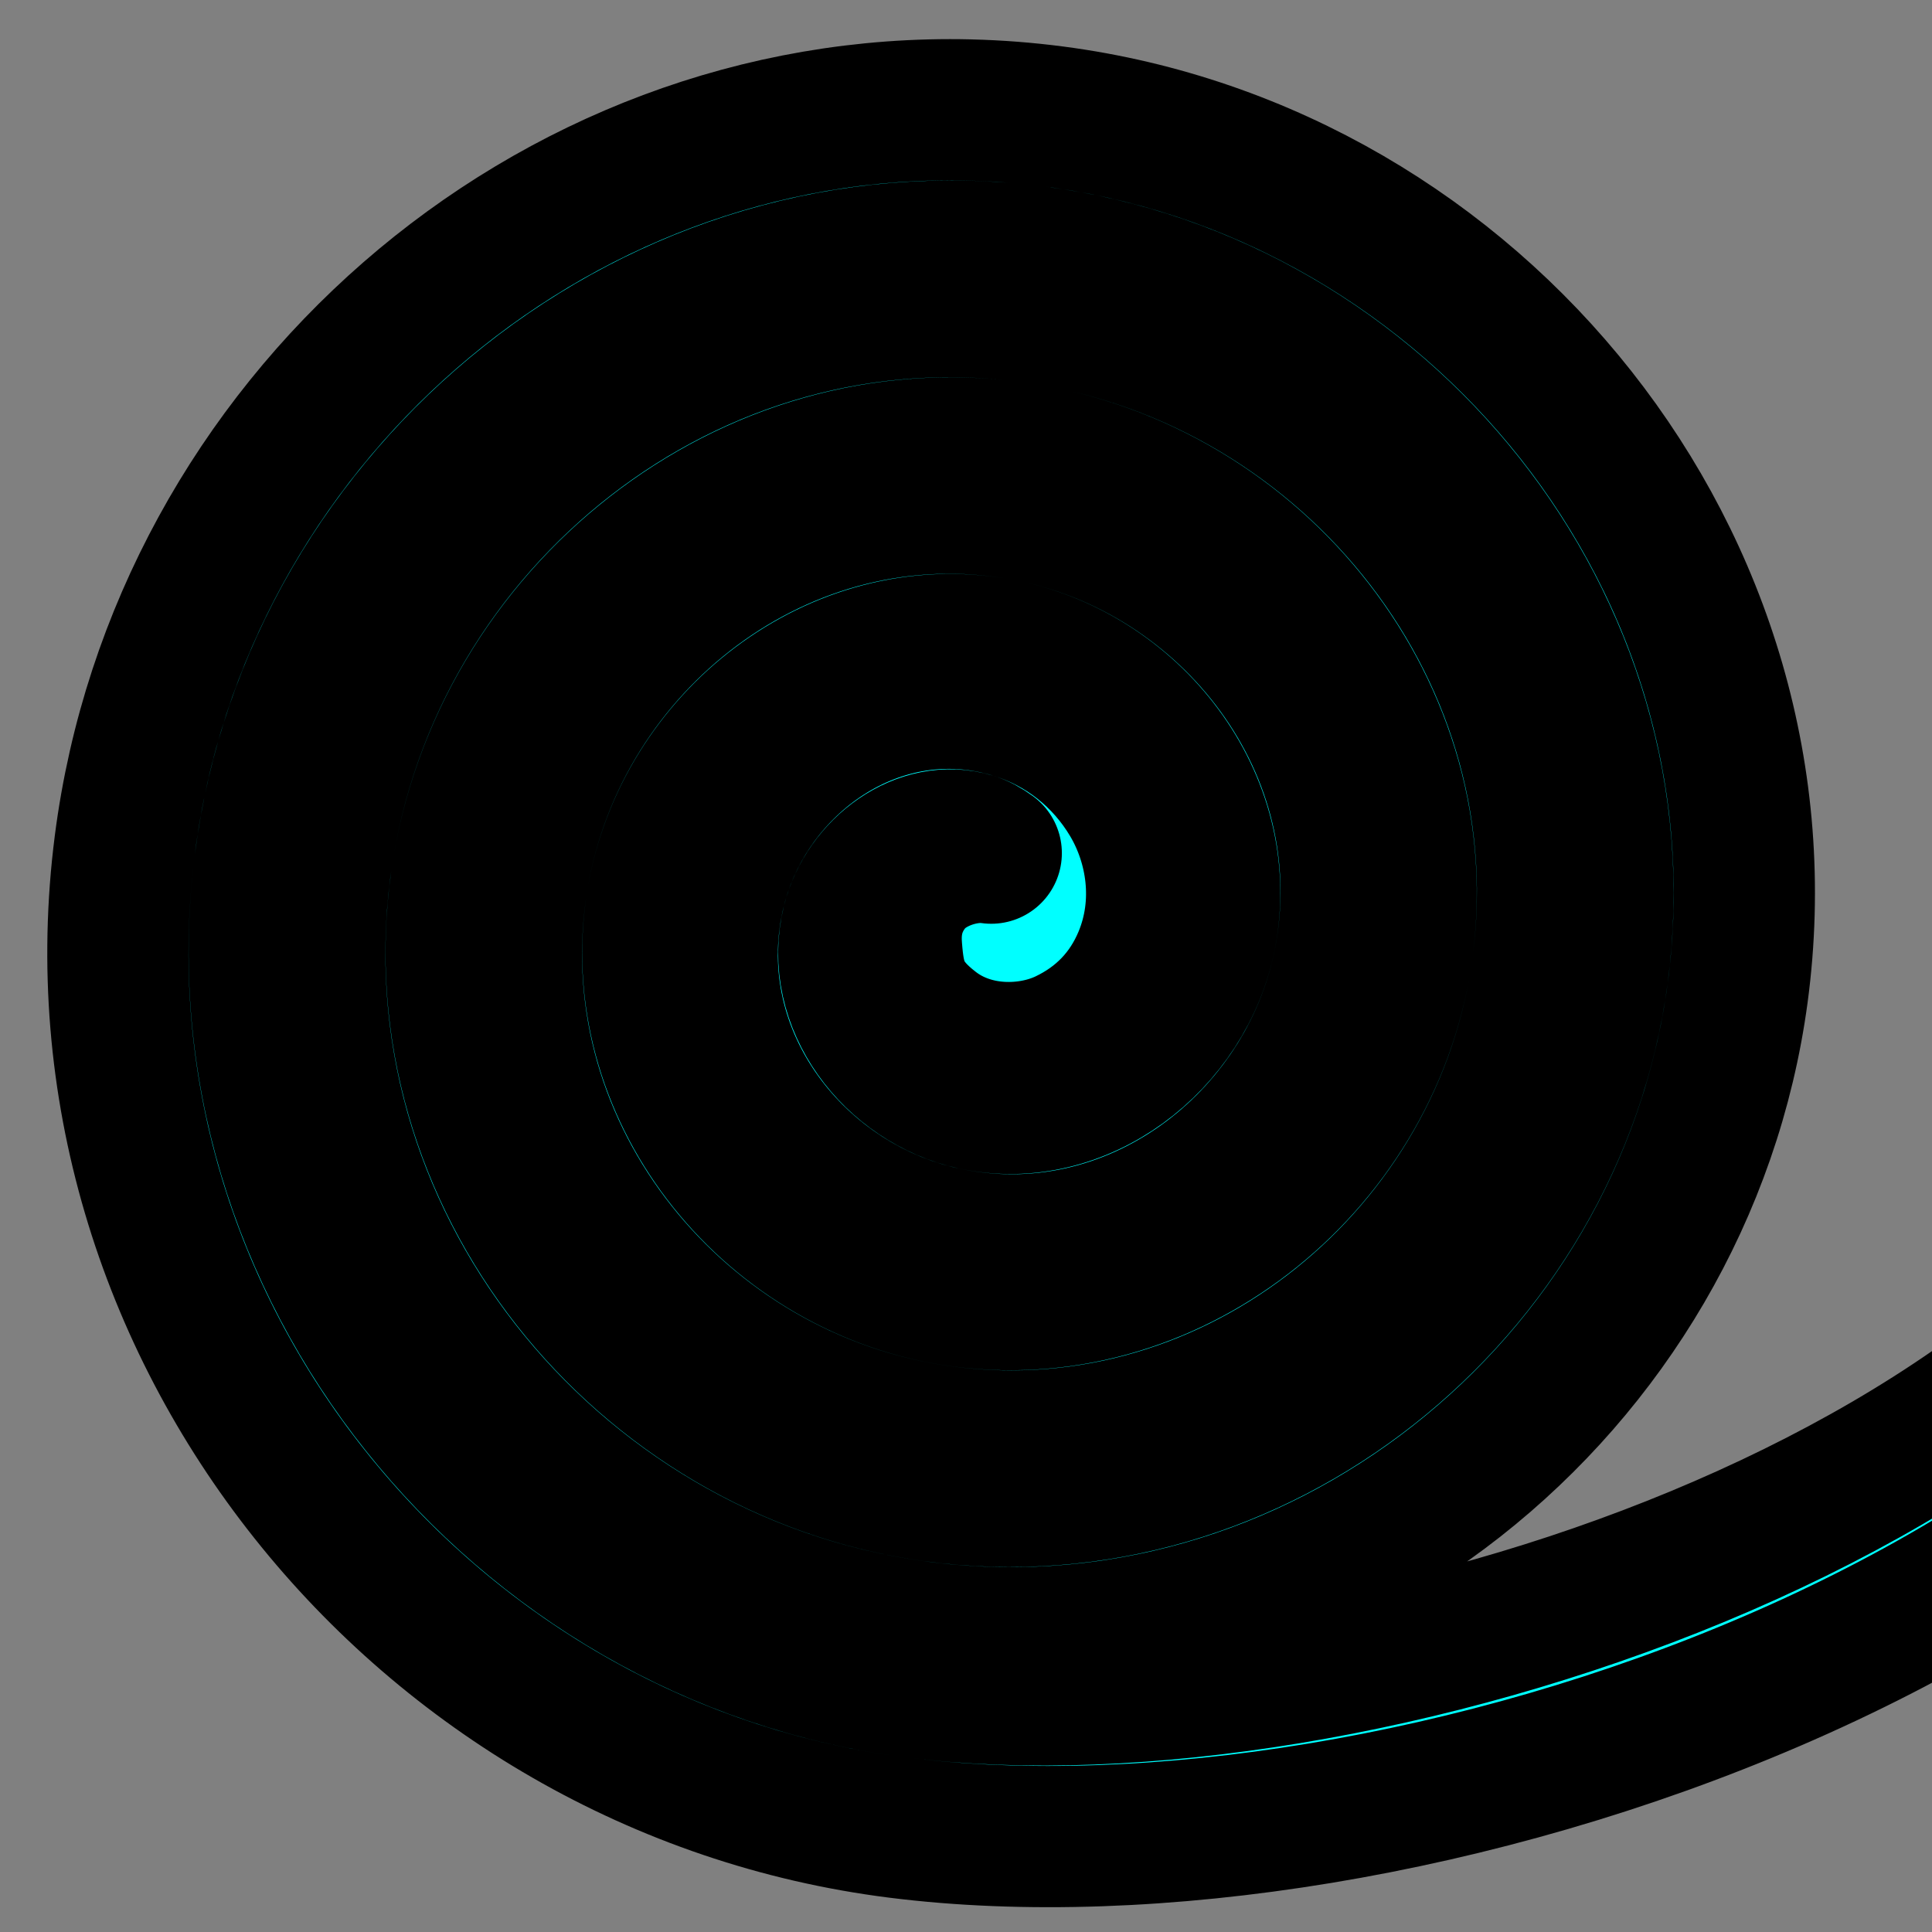 <?xml version="1.0" encoding="UTF-8" standalone="no"?>
<!-- Created with Inkscape (http://www.inkscape.org/) -->

<svg
   xmlns:dc="http://purl.org/dc/elements/1.1/"
   xmlns:cc="http://creativecommons.org/ns#"
   xmlns:rdf="http://www.w3.org/1999/02/22-rdf-syntax-ns#"
   xmlns:svg="http://www.w3.org/2000/svg"
   xmlns="http://www.w3.org/2000/svg"
   xmlns:sodipodi="http://sodipodi.sourceforge.net/DTD/sodipodi-0.dtd"
   xmlns:inkscape="http://www.inkscape.org/namespaces/inkscape"
   width="36in"
   height="36in"
   viewBox="0 0 914.4 914.4"
   version="1.1"
   id="svg8"
   inkscape:version="0.92.3 (2405546, 2018-03-11)"
   sodipodi:docname="QEA Spiral.svg">
  <rect x="0" y="0" width="914.4" height="914.4" fill="#808080" stroke="none"/>
  <defs
     id="defs2">
    <clipPath
       clipPathUnits="userSpaceOnUse"
       id="clipPath916">
      <rect
         style="opacity:0.432;vector-effect:none;fill:#000000;fill-opacity:1;stroke:#000000;stroke-width:2.54;stroke-linecap:round;stroke-linejoin:round;stroke-miterlimit:4;stroke-dasharray:none;stroke-dashoffset:0;stroke-opacity:1;paint-order:stroke fill markers"
         id="rect918"
         width="914.4"
         height="914.4"
         x="-1685.063"
         y="-1988.791"
         transform="matrix(0.56,0.829,0.829,-0.56,0,0)" />
    </clipPath>
    <clipPath
       clipPathUnits="userSpaceOnUse"
       id="clipPath956">
      <rect
         y="-622.281"
         x="1515.801"
         height="914.4"
         width="914.4"
         id="rect958"
         style="opacity:0.432;vector-effect:none;fill:#000000;fill-opacity:1;stroke:#000000;stroke-width:2.54;stroke-linecap:round;stroke-linejoin:round;stroke-miterlimit:4;stroke-dasharray:none;stroke-dashoffset:0;stroke-opacity:1;paint-order:stroke fill markers" />
    </clipPath>
    <clipPath
       clipPathUnits="userSpaceOnUse"
       id="clipPath962">
      <rect
         y="-622.281"
         x="1515.801"
         height="914.4"
         width="914.4"
         id="rect964"
         style="opacity:1;vector-effect:none;fill:#4d4d4d;fill-opacity:1;stroke:none;stroke-width:2.54;stroke-linecap:round;stroke-linejoin:round;stroke-miterlimit:4;stroke-dasharray:none;stroke-dashoffset:0;stroke-opacity:1;paint-order:stroke fill markers" />
    </clipPath>
  </defs>
  <sodipodi:namedview
     id="base"
     pagecolor="#ffffff"
     bordercolor="#666666"
     borderopacity="1.0"
     inkscape:pageopacity="0.0"
     inkscape:pageshadow="2"
     inkscape:zoom="0.175"
     inkscape:cx="13334.72"
     inkscape:cy="1664.8279"
     inkscape:document-units="mm"
     inkscape:current-layer="g950"
     showgrid="false"
     units="in"
     inkscape:snap-page="true"
     inkscape:snap-object-midpoints="true"
     inkscape:measure-start="0,0"
     inkscape:measure-end="0,0"
     inkscape:window-width="1920"
     inkscape:window-height="1025"
     inkscape:window-x="0"
     inkscape:window-y="27"
     inkscape:window-maximized="1" />
  <g
     inkscape:label="Layer 1"
     inkscape:groupmode="layer"
     id="layer1"
     transform="translate(0,617.4)">
    <path
       style="color:#000000;font-style:normal;font-variant:normal;font-weight:normal;font-stretch:normal;font-size:medium;line-height:normal;font-family:sans-serif;font-variant-ligatures:normal;font-variant-position:normal;font-variant-caps:normal;font-variant-numeric:normal;font-variant-alternates:normal;font-feature-settings:normal;text-indent:0;text-align:start;text-decoration:none;text-decoration-line:none;text-decoration-style:solid;text-decoration-color:#000000;letter-spacing:normal;word-spacing:normal;text-transform:none;writing-mode:lr-tb;direction:ltr;text-orientation:mixed;dominant-baseline:auto;baseline-shift:baseline;text-anchor:start;white-space:normal;shape-padding:0;clip-rule:nonzero;display:inline;overflow:visible;visibility:visible;opacity:1;isolation:auto;mix-blend-mode:normal;color-interpolation:sRGB;color-interpolation-filters:linearRGB;solid-color:#000000;solid-opacity:1;vector-effect:none;fill:#00ffff;fill-opacity:1;fill-rule:evenodd;stroke:#000000;stroke-width:66.855;stroke-linecap:round;stroke-linejoin:round;stroke-miterlimit:4;stroke-dasharray:none;stroke-dashoffset:0;stroke-opacity:1;paint-order:stroke fill markers;color-rendering:auto;image-rendering:auto;shape-rendering:auto;text-rendering:auto;enable-background:accumulate"
       d="M 458.926,-565.34 C 259.772,-570.204 84.675,-416.955 59.086,-217.572 29.837,10.324 199.662,219.197 425.016,247.584 663.116,277.576 1052.556,147.297 1136.348,-95.709 c 12.227,-35.46 5.607,-67.73 4.09,-91.534 -0.909,-18.636 -16.897,-32.92 -35.517,-31.734 -18.62,1.187 -32.666,17.385 -31.202,35.985 1.818,28.531 4.294,51.372 -0.574,65.489 C 1001.664,89.799 638.66,207.113 433.371,181.254 244.338,157.442 100.99,-18.888 125.397,-209.063 c 22.64,-176.402 187.462,-310.132 364.957,-286.875 163.773,21.46 287.892,174.776 265.789,339.587 C 735.871,-5.201 594.062,109.308 441.939,88.366 303.409,69.295 198.503,-61.008 218.276,-200.436 236.133,-326.353 354.927,-421.664 481.656,-403.07 594.966,-386.445 680.692,-279.158 663.291,-165.139 647.92,-64.426 552.142,11.726 450.845,-4.465 362.716,-18.551 296.124,-102.818 311.078,-191.376 c 12.759,-75.56 85.51,-132.615 161.305,-118.934 63.014,11.374 110.561,72.6 98.212,135.596 -9.9,50.499 -59.583,88.584 -109.722,77.661 -38.026,-8.285 -66.72,-46.386 -57.395,-83.567 6.422,-25.608 32.839,-45.037 56.873,-37.682 2.939,0.9 5.977,2.614 8.793,4.682 -0.736,-0.105 -1.476,-0.186 -2.217,-0.242 -10.976,-0.967 -27.589,3.874 -36.376,15.087 -8.787,11.213 -9.206,22.289 -8.587,30.127 1.239,15.677 3.299,25.297 19.626,37.833 19.309,14.825 45.671,13.924 62.862,5.735 17.191,-8.188 29.595,-21.141 36.851,-38.494 10.892,-26.049 6.318,-54.31 -6.059,-75.145 -12.377,-20.835 -31.806,-36.314 -55.327,-43.512 -64.401,-19.709 -126.263,25.453 -141.283,85.349 -19.255,76.782 35.269,149.304 108.01,165.152 89.25,19.445 172.79,-44.574 189.561,-130.121 19.951,-101.773 -53.624,-196.504 -151.944,-214.25 -114.331,-20.636 -220.347,62.526 -239.103,173.595 -21.431,126.913 71.337,244.272 195.137,264.06 139.51,22.298 268.253,-80.085 289.088,-216.603 23.216,-152.119 -88.794,-292.27 -238.02,-314.165 -164.736,-24.171 -316.314,97.468 -339.278,259.393 -25.153,177.36 106.12,340.381 280.74,364.42 189.989,26.155 364.461,-114.752 389.581,-302.06 27.174,-202.622 -123.371,-388.557 -323.364,-414.763 -13.454,-1.763 -26.837,-2.789 -40.114,-3.114 z"
       id="path826"
       inkscape:connector-curvature="0"
       sodipodi:nodetypes="sssccsccsssssssssssssssccscssssssssssssssssss" />
    <g
       id="g940"
       inkscape:label="Poster">
      <rect
         y="-622.281"
         x="1515.801"
         height="914.4"
         width="914.4"
         id="rect835"
         style="opacity:1;vector-effect:none;fill:#4d4d4d;fill-opacity:1;stroke:none;stroke-width:2.54;stroke-linecap:round;stroke-linejoin:round;stroke-miterlimit:4;stroke-dasharray:none;stroke-dashoffset:0;stroke-opacity:1;paint-order:stroke fill markers" />
      <path
         inkscape:connector-curvature="0"
         d="m 2551.897,-485.265 -582.072,336.059 321.541,-556.926 m 329.155,932.606 -650.696,-375.68 h 679.35 M 1969.825,465.914 V -149.206 l 351.497,608.811 M 1358.956,203.48 l 610.87,-352.686 -335.715,581.475 m -298.929,-947.887 634.644,366.412 -342.336,-592.944 m 342.336,-161.303 v 754.247 h -618.511"
         style="fill:none;stroke:#ffffff;stroke-width:10;stroke-linecap:butt;stroke-linejoin:miter;stroke-miterlimit:4;stroke-dasharray:none;stroke-opacity:1"
         id="path930" />
      <circle
         r="50.079"
         cy="-149.206"
         cx="1969.825"
         id="path933"
         style="opacity:1;vector-effect:none;fill:#ffff00;fill-opacity:1;stroke:none;stroke-width:10;stroke-linecap:round;stroke-linejoin:round;stroke-miterlimit:4;stroke-dasharray:none;stroke-dashoffset:0;stroke-opacity:1;paint-order:stroke fill markers" />
      <path
         sodipodi:nodetypes="cssscssssssssssssssc"
         inkscape:connector-curvature="0"
         id="path856"
         d="m -1945.107,-171.496 c 9.834,11.611 -10.8,18.984 -19.298,16.344 -23.03,-7.153 -24.311,-37.518 -13.391,-54.94 19.535,-31.165 63.571,-31.356 90.582,-10.437 39.639,30.699 38.643,89.991 7.484,126.224 -41.531,48.294 -116.541,46.035 -161.867,4.53 -57.037,-52.23 -53.482,-143.155 -1.576,-197.509 62.865,-65.829 169.804,-60.962 233.151,1.377 74.651,73.464 68.461,196.476 -4.331,268.793 -84.04,83.493 -223.162,75.973 -304.435,-7.284 -92.347,-94.602 -83.495,-249.859 10.238,-340.077 105.154,-101.211 276.563,-91.023 375.719,13.192 110.082,115.698 98.557,303.273 -16.145,411.362 -126.237,118.958 -329.988,106.095 -447.004,-19.099 -127.839,-136.772 -113.635,-356.705 22.052,-482.646 147.303,-136.722 383.426,-121.178 518.288,25.006 145.608,157.832 128.723,410.149 -27.959,553.93 -168.359,154.496 -436.874,136.27 -589.573,-30.913 -163.386,-178.884 -132.748,-438.89 15.82,-627.619 24.943,-31.686 253.563,-369.13 253.563,-369.13"
         clip-path="url(#clipPath916)"
         style="fill:none;fill-rule:evenodd;stroke:#00ffff;stroke-width:76.2;stroke-linecap:round;stroke-miterlimit:4;stroke-dasharray:none"
         transform="matrix(0.56,0.829,0.829,-0.56,3200.864,1366.51)" />
    </g>
    <g
       inkscape:label="Poster"
       id="g950"
       transform="translate(1533.058)">
      <rect
         style="opacity:1;vector-effect:none;fill:#4d4d4d;fill-opacity:1;stroke:none;stroke-width:2.54;stroke-linecap:round;stroke-linejoin:round;stroke-miterlimit:4;stroke-dasharray:none;stroke-dashoffset:0;stroke-opacity:1;paint-order:stroke fill markers"
         id="rect942"
         width="914.4"
         height="914.4"
         x="1515.801"
         y="-622.281" />
      <path
         id="path944"
         style="fill:none;stroke:#b3b3b3;stroke-width:10;stroke-linecap:butt;stroke-linejoin:miter;stroke-miterlimit:4;stroke-dasharray:none;stroke-opacity:1"
         d="m 2551.897,-485.265 -582.072,336.059 321.541,-556.926 m 329.155,932.606 -650.696,-375.68 h 679.35 M 1969.825,465.914 V -149.206 l 351.497,608.811 M 1358.956,203.48 l 610.87,-352.686 -335.715,581.475 m -298.929,-947.887 634.644,366.412 -342.336,-592.944 m 342.336,-161.303 v 754.247 h -618.511"
         inkscape:connector-curvature="0"
         clip-path="url(#clipPath962)" />
      <circle
         style="opacity:1;vector-effect:none;fill:#ffff00;fill-opacity:1;stroke:none;stroke-width:10;stroke-linecap:round;stroke-linejoin:round;stroke-miterlimit:4;stroke-dasharray:none;stroke-dashoffset:0;stroke-opacity:1;paint-order:stroke fill markers"
         id="circle946"
         cx="1969.825"
         cy="-149.206"
         r="50.079" />
      <path
         style="color:#000000;font-style:normal;font-variant:normal;font-weight:normal;font-stretch:normal;font-size:medium;line-height:normal;font-family:sans-serif;font-variant-ligatures:normal;font-variant-position:normal;font-variant-caps:normal;font-variant-numeric:normal;font-variant-alternates:normal;font-feature-settings:normal;text-indent:0;text-align:start;text-decoration:none;text-decoration-line:none;text-decoration-style:solid;text-decoration-color:#000000;letter-spacing:normal;word-spacing:normal;text-transform:none;writing-mode:lr-tb;direction:ltr;text-orientation:mixed;dominant-baseline:auto;baseline-shift:baseline;text-anchor:start;white-space:normal;shape-padding:0;clip-rule:nonzero;display:inline;overflow:visible;visibility:visible;opacity:1;isolation:auto;mix-blend-mode:normal;color-interpolation:sRGB;color-interpolation-filters:linearRGB;solid-color:#000000;solid-opacity:1;vector-effect:none;fill:#00ffff;fill-opacity:1;fill-rule:evenodd;stroke:none;stroke-width:76.2;stroke-linecap:round;stroke-linejoin:miter;stroke-miterlimit:4;stroke-dasharray:none;stroke-dashoffset:0;stroke-opacity:1;color-rendering:auto;image-rendering:auto;shape-rendering:auto;text-rendering:auto;enable-background:accumulate"
         d="m 1309.108,225.842 a 38.104,38.104 45 0 1 -3.181,-35.381 c 0,0 37.887,-94.543 77.298,-193.855 19.706,-49.656 39.792,-100.507 55.685,-141.252 15.893,-40.744 28.329,-73.848 30.006,-79.088 77.616,-242.534 292.793,-428.81 553.02,-390.554 244.655,35.967 424.783,267.111 387.817,514.542 -34.501,230.934 -252.992,400.869 -486.747,365.314 -217.21,-33.039 -376.954,-238.885 -342.796,-458.967 31.581,-203.482 224.789,-353.035 431.201,-320.261 189.75,30.129 329.112,210.708 297.703,403.455 -28.682,176.011 -196.644,305.185 -375.73,275.117 -162.266,-27.244 -281.257,-182.603 -252.5,-348.036 25.816,-148.511 168.598,-257.323 320.385,-229.835 134.744,24.401 233.384,154.631 207.108,292.787 C 2185.372,0.789 2067.649,89.27 1943.109,64.124 1835.951,42.488 1757.614,-62.795 1781.755,-173.743 c 20.306,-93.327 113.252,-161.552 210.646,-138.216 79.457,19.039 137.633,99.844 114.743,183.74 -17.882,65.539 -86.952,113.8 -157.435,90.627 -25.803,-8.483 -46.848,-25.973 -60.035,-49.254 -13.188,-23.281 -17.612,-54.695 -4.968,-83.261 8.464,-19.123 22.465,-33.145 41.743,-41.844 19.278,-8.698 48.767,-9.094 69.939,7.868 18.132,14.526 20.095,25.198 21.12,42.794 0.513,8.798 -0.2,21.271 -10.4,33.747 -8.842,10.815 -24.224,16.048 -36.173,16.383 0.861,0.397 1.726,0.901 2.571,1.179 24.775,8.145 52.848,-11.63 60.124,-38.298 10.642,-39.003 -18.911,-79.977 -58.986,-89.579 -53.026,-12.706 -106.782,26.765 -118.434,80.315 -14.565,66.94 34.903,133.428 101.979,146.972 80.791,16.312 159.993,-43.2 175.33,-123.84 17.992,-94.602 -51.6,-186.504 -145.83,-203.568 -108.387,-19.628 -212.986,60.064 -231.731,167.903 -21.234,122.153 68.581,239.447 190.043,259.84 135.906,22.818 265.888,-77.129 287.903,-212.226 24.386,-149.649 -85.702,-292.323 -234.443,-315.94 -163.384,-25.942 -318.748,94.296 -343.952,256.688 -27.489,177.114 102.906,345.169 278.954,371.947 190.839,29.028 371.585,-111.529 399.928,-301.238 30.561,-204.56 -120.165,-397.994 -323.539,-427.892 -219.158,-32.219 -400.562,123.401 -469.363,338.388 -4.469,13.964 -15.597,42.556 -31.589,83.554 -15.992,40.998 -36.112,91.936 -55.848,141.668 -39.471,99.464 -77.394,194.093 -77.394,194.093 a 38.104,38.104 45 0 1 -67.55,7.037 z"
         clip-path="url(#clipPath956)"
         id="path948"
         inkscape:connector-curvature="0" />
    </g>
  </g>
</svg>
